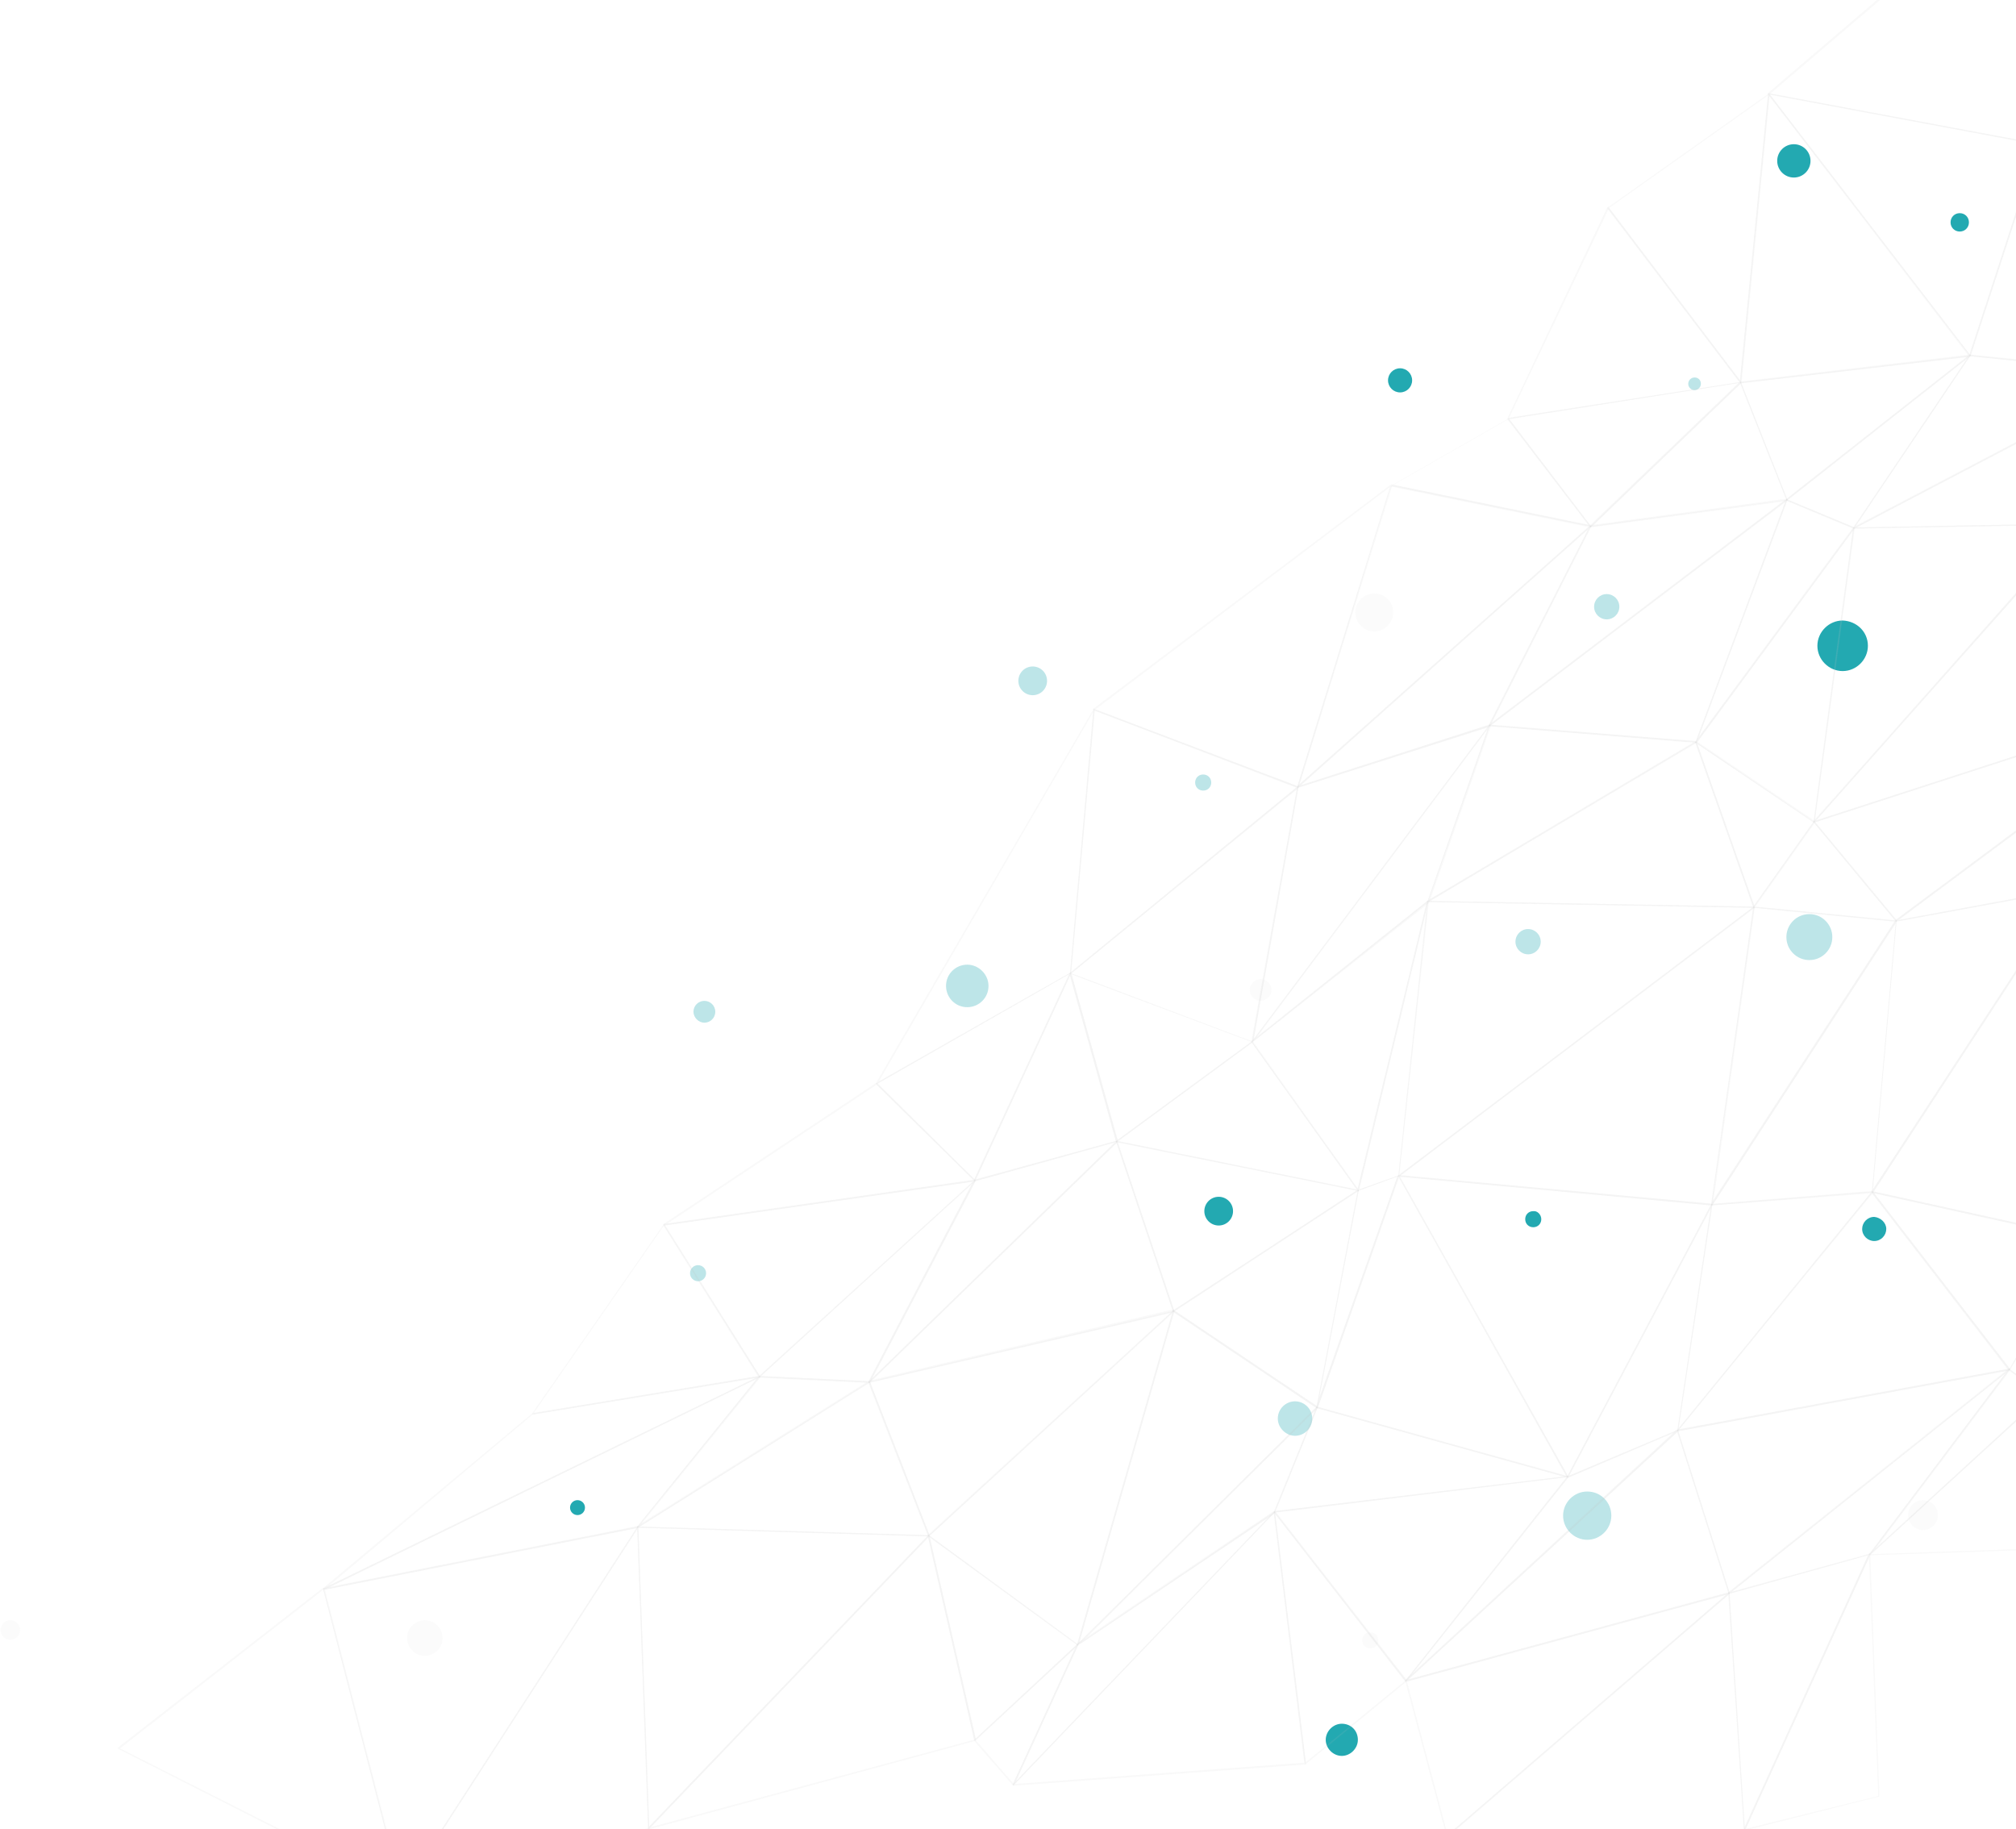 <svg width="993" height="901" viewBox="0 0 993 901" fill="none" xmlns="http://www.w3.org/2000/svg">
<path d="M920.054 318.076C920.054 324.868 914.399 330.528 907.613 330.528C900.828 330.528 895.173 324.868 895.173 318.076C895.173 311.285 900.828 305.625 907.613 305.625C914.682 305.908 920.054 311.285 920.054 318.076Z" fill="#23A9B1"/>
<path d="M759.175 600.497C759.175 602.76 757.479 604.458 755.217 604.458C752.955 604.458 751.259 602.76 751.259 600.497C751.259 598.233 752.955 596.535 755.217 596.535C757.196 596.252 759.175 598.233 759.175 600.497Z" fill="#23A9B1"/>
<path d="M883.58 87.443C888.109 87.443 891.78 83.769 891.78 79.236C891.78 74.704 888.109 71.029 883.58 71.029C879.052 71.029 875.381 74.704 875.381 79.236C875.381 83.769 879.052 87.443 883.58 87.443Z" fill="#23A9B1"/>
<path d="M284.458 746.234C286.488 746.234 288.134 744.587 288.134 742.556C288.134 740.524 286.488 738.877 284.458 738.877C282.428 738.877 280.783 740.524 280.783 742.556C280.783 744.587 282.428 746.234 284.458 746.234Z" fill="#23A9B1"/>
<path d="M668.833 856.924C668.833 861.168 665.158 864.847 660.917 864.847C656.676 864.847 653 861.168 653 856.924C653 852.679 656.676 849 660.917 849C665.441 849 668.833 852.396 668.833 856.924Z" fill="#23A9B1"/>
<path d="M686.229 301.663C686.229 306.757 681.988 311.002 676.899 311.002C671.809 311.002 667.568 306.757 667.568 301.663C667.568 296.569 671.809 292.325 676.899 292.325C681.988 292.325 686.229 296.286 686.229 301.663Z" fill="#DBDBDB" fill-opacity="0.1"/>
<path d="M678.878 807.925C678.878 810.189 677.182 811.887 674.92 811.887C672.658 811.887 670.961 810.189 670.961 807.925C670.961 805.661 672.658 803.964 674.92 803.964C677.182 803.964 678.878 805.661 678.878 807.925Z" fill="#DBDBDB" fill-opacity="0.1"/>
<path d="M218.015 806.793C218.015 811.604 214.057 815.566 209.25 815.566C204.444 815.566 200.485 811.604 200.485 806.793C200.485 801.983 204.444 798.021 209.25 798.021C214.057 798.021 218.015 801.983 218.015 806.793Z" fill="#DBDBDB" fill-opacity="0.1"/>
<path d="M947.196 753.592C951.256 753.592 954.548 750.298 954.548 746.234C954.548 742.171 951.256 738.877 947.196 738.877C943.136 738.877 939.845 742.171 939.845 746.234C939.845 750.298 943.136 753.592 947.196 753.592Z" fill="#DBDBDB" fill-opacity="0.1"/>
<path d="M626.289 487.585C626.289 490.415 623.744 492.962 620.917 492.962C618.09 492.962 615.545 490.415 615.545 487.585C615.545 484.755 618.09 482.208 620.917 482.208C623.744 482.208 626.289 484.472 626.289 487.585Z" fill="#DBDBDB" fill-opacity="0.1"/>
<path d="M9.92 802.832C9.92 805.379 7.941 807.642 5.113 807.642C2.569 807.642 0.307 805.662 0.307 802.832C0.307 800.285 2.286 798.021 5.113 798.021C7.658 798.021 9.92 800.285 9.92 802.832Z" fill="#DBDBDB" fill-opacity="0.1"/>
<path d="M596.601 385.427C596.601 387.691 594.905 389.389 592.643 389.389C590.381 389.389 588.685 387.691 588.685 385.427C588.685 383.163 590.381 381.465 592.643 381.465C594.905 381.465 596.601 383.163 596.601 385.427Z" fill="#23A9B1" fill-opacity="0.3"/>
<path d="M891.214 472.87C897.46 472.87 902.524 467.802 902.524 461.55C902.524 455.299 897.46 450.231 891.214 450.231C884.968 450.231 879.905 455.299 879.905 461.55C879.905 467.802 884.968 472.87 891.214 472.87Z" fill="#23A9B1" fill-opacity="0.3"/>
<path d="M486.899 485.604C486.899 491.547 482.093 496.075 476.438 496.075C470.5 496.075 465.977 491.264 465.977 485.604C465.977 479.661 470.783 475.134 476.438 475.134C482.093 475.134 486.899 479.944 486.899 485.604Z" fill="#23A9B1" fill-opacity="0.3"/>
<path d="M791.408 305.059C794.843 305.059 797.628 302.272 797.628 298.833C797.628 295.395 794.843 292.608 791.408 292.608C787.972 292.608 785.188 295.395 785.188 298.833C785.188 302.272 787.972 305.059 791.408 305.059Z" fill="#23A9B1" fill-opacity="0.3"/>
<path d="M793.67 746.517C793.67 753.026 788.298 758.403 781.795 758.403C775.292 758.403 769.92 753.026 769.92 746.517C769.92 740.009 775.292 734.632 781.795 734.632C788.581 734.632 793.67 740.009 793.67 746.517Z" fill="#23A9B1" fill-opacity="0.3"/>
<path d="M929.102 605.307C929.102 608.42 926.557 611.25 923.164 611.25C920.054 611.25 917.227 608.703 917.227 605.307C917.227 602.194 919.771 599.365 923.164 599.365C926.274 599.648 929.102 602.194 929.102 605.307Z" fill="#23A9B1"/>
<path d="M600.277 603.609C604.181 603.609 607.345 600.442 607.345 596.535C607.345 592.628 604.181 589.46 600.277 589.46C596.373 589.46 593.208 592.628 593.208 596.535C593.208 600.442 596.373 603.609 600.277 603.609Z" fill="#23A9B1"/>
<path d="M969.816 109.516C969.816 112.063 967.837 114.043 965.292 114.043C962.747 114.043 960.768 112.063 960.768 109.516C960.768 106.969 962.747 104.988 965.292 104.988C967.837 104.988 969.816 106.969 969.816 109.516Z" fill="#23A9B1"/>
<path d="M689.622 193.28C692.901 193.28 695.56 190.619 695.56 187.337C695.56 184.055 692.901 181.394 689.622 181.394C686.343 181.394 683.685 184.055 683.685 187.337C683.685 190.619 686.343 193.28 689.622 193.28Z" fill="#23A9B1"/>
<path d="M343.833 631.059C346.019 631.059 347.792 629.285 347.792 627.097C347.792 624.909 346.019 623.135 343.833 623.135C341.647 623.135 339.875 624.909 339.875 627.097C339.875 629.285 341.647 631.059 343.833 631.059Z" fill="#23A9B1" fill-opacity="0.3"/>
<path d="M352.315 498.339C352.315 501.451 349.771 503.715 346.943 503.715C344.116 503.715 341.571 501.168 341.571 498.339C341.571 495.226 344.116 492.962 346.943 492.962C349.771 492.962 352.315 495.226 352.315 498.339Z" fill="#23A9B1" fill-opacity="0.3"/>
<path d="M508.67 342.413C512.574 342.413 515.738 339.246 515.738 335.339C515.738 331.431 512.574 328.264 508.67 328.264C504.766 328.264 501.602 331.431 501.602 335.339C501.602 339.246 504.766 342.413 508.67 342.413Z" fill="#23A9B1" fill-opacity="0.3"/>
<path d="M646.363 698.693C646.363 703.503 642.405 707.182 637.881 707.182C633.357 707.182 629.399 703.22 629.399 698.693C629.399 693.882 633.357 690.203 637.881 690.203C642.405 690.203 646.363 693.882 646.363 698.693Z" fill="#23A9B1" fill-opacity="0.3"/>
<path d="M837.777 189.035C837.777 190.733 836.363 192.148 834.667 192.148C832.97 192.148 831.557 190.733 831.557 189.035C831.557 187.337 832.97 185.922 834.667 185.922C836.363 185.922 837.777 187.054 837.777 189.035Z" fill="#23A9B1" fill-opacity="0.3"/>
<path d="M752.673 470.04C756.108 470.04 758.893 467.253 758.893 463.814C758.893 460.376 756.108 457.589 752.673 457.589C749.238 457.589 746.453 460.376 746.453 463.814C746.453 467.253 749.238 470.04 752.673 470.04Z" fill="#23A9B1" fill-opacity="0.3"/>
<path d="M1004.31 71.312L871.14 46.41C871.14 46.41 870.857 46.41 870.857 46.127V45.844L1002.33 -66.502H1002.61L1002.9 -66.219L1004.59 71.029C1004.59 71.029 1004.59 71.312 1004.31 71.312C1004.59 71.312 1004.31 71.312 1004.31 71.312ZM871.988 46.127L1004.03 70.747L1002.33 -65.087L871.988 46.127Z" fill="#C7C7C7" fill-opacity="0.1"/>
<path d="M742.777 206.58C742.777 206.58 742.494 206.58 742.494 206.297V206.014L791.691 102.158L791.973 101.875H792.256L857.569 187.903V188.186L857.286 188.469L742.777 206.58ZM792.256 103.007L743.342 205.731L856.72 188.186L792.256 103.007Z" fill="#C7C7C7" fill-opacity="0.1"/>
<path d="M857.286 188.752C857.286 188.752 857.003 188.752 857.286 188.752C857.003 188.469 857.003 188.469 857.003 188.469L870.857 46.41C870.857 46.127 870.857 46.127 871.14 46.127H871.423L970.664 175.168V175.451L970.381 175.734L857.286 188.752ZM871.423 47.259L857.568 188.186L969.533 175.168L871.423 47.259Z" fill="#C7C7C7" fill-opacity="0.1"/>
<path d="M857.286 188.752C857.286 188.752 857.003 188.752 857.286 188.752L791.69 102.724V102.441C791.69 102.441 791.69 102.158 791.973 102.158L871.14 46.127H871.423L871.705 46.41L857.851 188.469C857.568 188.469 857.568 188.752 857.286 188.752ZM792.539 102.441L857.003 187.337L870.857 46.976L792.539 102.441Z" fill="#C7C7C7" fill-opacity="0.1"/>
<path d="M1058.03 184.507L970.381 175.451C970.381 175.451 970.098 175.451 970.098 175.168V174.885L1004.03 70.746L1004.31 70.464C1004.59 70.464 1004.59 70.464 1004.59 70.746L1058.31 183.941V184.224C1058.31 184.507 1058.31 184.507 1058.03 184.507ZM970.664 174.885L1057.46 183.941L1004.31 71.879L970.664 174.885Z" fill="#C7C7C7" fill-opacity="0.1"/>
<path d="M970.381 175.451C970.099 175.451 970.099 175.451 970.381 175.451L870.857 46.41V46.127L871.14 45.844L1004.31 70.746C1004.31 70.746 1004.59 70.746 1004.59 71.029C1004.59 71.312 1004.59 71.312 1004.59 71.312L970.664 175.451H970.381ZM871.988 46.693L970.099 174.319L1003.74 71.312L871.988 46.693Z" fill="#C7C7C7" fill-opacity="0.1"/>
<path d="M783.491 259.781C783.491 259.781 783.209 259.781 783.491 259.781L685.381 239.689C685.099 239.689 685.099 239.406 685.099 239.406C685.099 239.123 685.099 239.123 685.381 239.123L742.777 206.297C743.06 206.297 743.06 206.297 743.343 206.297L783.774 259.215V259.498C783.491 259.498 783.491 259.781 783.491 259.781ZM686.23 238.84L782.361 258.649L742.777 206.58L686.23 238.84Z" fill="#C7C7C7" fill-opacity="0.1"/>
<path d="M783.491 259.781C783.491 259.781 783.208 259.781 783.208 259.498V259.215L857.003 188.186H857.286C857.286 188.186 857.569 188.186 857.569 188.469L880.47 246.198V246.481L880.188 246.764L783.491 259.781ZM857.286 189.035L784.622 258.932L879.905 246.198L857.286 189.035Z" fill="#C7C7C7" fill-opacity="0.1"/>
<path d="M783.491 259.781C783.208 259.781 783.208 259.498 783.491 259.781L742.494 206.58V206.297L742.777 206.014L857.286 188.186C857.569 188.186 857.569 188.186 857.569 188.469V188.752L783.491 259.781C783.491 259.498 783.491 259.781 783.491 259.781ZM743.342 206.297L783.208 258.649L856.155 188.752L743.342 206.297Z" fill="#C7C7C7" fill-opacity="0.1"/>
<path d="M913.268 260.347C912.985 260.347 912.985 260.347 913.268 260.347L879.905 246.481L879.622 246.198V245.915L969.816 174.885C969.816 174.885 970.098 174.885 970.381 174.885C970.381 174.885 970.664 175.168 970.381 175.451L913.268 260.347ZM880.753 246.198L912.985 259.498L968.685 176.866L880.753 246.198Z" fill="#C7C7C7" fill-opacity="0.1"/>
<path d="M880.187 246.481C879.905 246.481 879.905 246.481 880.187 246.481C879.905 246.481 879.905 246.481 879.905 246.198L857.003 188.469V188.186L857.286 187.903L970.381 174.602C970.664 174.602 970.664 174.602 970.664 174.885C970.664 175.168 970.664 175.168 970.664 175.168L880.187 246.481ZM857.851 188.752L880.187 245.632L968.967 175.734L857.851 188.752Z" fill="#C7C7C7" fill-opacity="0.1"/>
<path d="M913.268 260.347C912.985 260.347 912.985 260.347 912.985 260.064C912.985 259.781 912.985 259.781 913.268 259.781L1058.03 183.941H1058.31V184.224L1024.1 258.083L1023.82 258.366L913.268 260.347ZM1057.46 185.073L914.682 259.781L1023.82 257.8L1057.46 185.073Z" fill="#C7C7C7" fill-opacity="0.1"/>
<path d="M913.268 260.347C912.985 260.347 912.985 260.347 913.268 260.347C912.985 260.064 912.985 260.064 912.985 259.781L970.098 174.885L970.381 174.602L1058.31 183.658C1058.6 183.658 1058.6 183.658 1058.6 183.941C1058.6 184.224 1058.6 184.224 1058.31 184.224L913.268 260.347ZM970.381 175.451L914.116 258.932L1056.9 184.224L970.381 175.451Z" fill="#C7C7C7" fill-opacity="0.1"/>
<path d="M639.295 387.974L538.64 349.771L538.357 349.488V349.205L684.816 238.84H685.098C685.098 238.84 685.381 239.123 685.098 239.123L639.578 387.691C639.578 387.691 639.578 387.974 639.295 387.974ZM539.488 349.488L639.012 387.125L684.533 239.972L539.488 349.488Z" fill="#C7C7C7" fill-opacity="0.1"/>
<path d="M639.295 387.974C639.295 387.974 639.012 387.974 639.012 387.691C639.012 387.408 639.012 387.408 639.012 387.125L783.209 258.932C783.209 258.932 783.491 258.932 783.774 258.932C783.774 258.932 784.057 259.215 783.774 259.498L734.012 357.695C734.012 357.695 734.012 357.978 733.729 357.978L639.295 387.974ZM782.078 260.913L640.709 386.842L733.164 357.129L782.078 260.913Z" fill="#C7C7C7" fill-opacity="0.1"/>
<path d="M639.295 387.974C639.012 387.691 639.012 387.691 639.012 387.408L685.099 238.84C685.099 238.557 685.381 238.557 685.381 238.557L783.491 258.649C783.491 258.649 783.774 258.649 783.774 258.932V259.215L639.295 387.974C639.578 387.974 639.295 387.974 639.295 387.974ZM685.664 239.406L640.143 386.276L782.643 259.215L685.664 239.406Z" fill="#C7C7C7" fill-opacity="0.1"/>
<path d="M835.515 365.901L733.729 357.694C733.447 357.694 733.447 357.694 733.447 357.412V357.129L879.905 245.915C879.905 245.915 880.188 245.915 880.471 245.915C880.471 245.915 880.753 246.198 880.471 246.198L835.798 365.335C835.798 365.618 835.515 365.901 835.515 365.901ZM734.578 357.129L835.232 365.052L879.34 247.33L734.578 357.129Z" fill="#C7C7C7" fill-opacity="0.1"/>
<path d="M733.729 357.694C733.447 357.694 733.447 357.694 733.729 357.694C733.447 357.411 733.447 357.411 733.447 357.128L783.209 258.932L783.491 258.649L880.188 245.632C880.471 245.632 880.471 245.632 880.471 245.915C880.471 246.198 880.471 246.198 880.471 246.198L733.729 357.694ZM783.491 259.498L734.578 355.997L878.774 246.481L783.491 259.498Z" fill="#C7C7C7" fill-opacity="0.1"/>
<path d="M893.476 405.236L835.232 365.901C835.232 365.901 835.232 365.901 834.95 365.618V365.335L912.703 259.781C912.703 259.781 912.985 259.498 912.985 259.781C913.268 259.781 913.268 260.064 913.268 260.064L893.759 404.953C893.759 404.953 893.759 405.236 893.476 405.236C893.759 405.236 893.476 405.236 893.476 405.236ZM836.081 365.335L893.476 404.104L912.703 261.196L836.081 365.335Z" fill="#C7C7C7" fill-opacity="0.1"/>
<path d="M835.515 365.901C835.515 365.901 835.232 365.901 835.515 365.901C835.232 365.901 835.232 365.618 835.232 365.335L879.622 246.198C879.622 246.198 879.622 245.915 879.905 245.915H880.188L913.268 259.781C913.268 259.781 913.551 259.781 913.551 260.064V260.347L835.798 365.901H835.515ZM880.188 246.764L836.646 363.354L912.703 260.347L880.188 246.764Z" fill="#C7C7C7" fill-opacity="0.1"/>
<path d="M893.477 405.236C893.477 405.236 893.194 405.236 893.194 404.953C893.194 404.953 893.194 404.67 893.194 404.387L1023.54 257.517H1023.82C1023.82 257.517 1024.1 257.517 1024.1 257.8L1081.5 343.828V344.111C1081.5 344.111 1081.5 344.394 1081.21 344.394L893.477 405.236ZM1023.82 258.649L894.608 404.104L1080.65 343.828L1023.82 258.649Z" fill="#C7C7C7" fill-opacity="0.1"/>
<path d="M893.477 405.236C893.194 405.236 893.194 404.953 893.194 404.953L912.703 260.064C912.703 259.781 912.986 259.781 912.986 259.781L1023.82 257.8C1023.82 257.8 1024.1 257.8 1024.1 258.083V258.366L893.477 405.236C893.759 405.236 893.759 405.236 893.477 405.236ZM913.551 260.347L894.042 403.821L1022.97 258.366L913.551 260.347Z" fill="#C7C7C7" fill-opacity="0.1"/>
<path d="M431.765 533.995C431.765 533.995 431.482 533.995 431.765 533.995C431.482 533.712 431.482 533.712 431.482 533.429L538.64 349.205C538.64 348.922 538.923 348.922 538.923 348.922C539.206 348.922 539.206 349.205 539.206 349.205L527.613 479.095C527.613 479.095 527.613 479.378 527.331 479.378L431.765 533.995C432.048 533.995 431.765 533.995 431.765 533.995ZM538.357 350.903L432.896 532.58L527.048 479.095L538.357 350.903Z" fill="#C7C7C7" fill-opacity="0.1"/>
<path d="M616.959 513.337C616.676 513.337 616.676 513.337 616.959 513.337L527.331 479.661L527.048 479.378V479.096L639.012 387.408H639.295L639.578 387.691L617.241 513.337C617.241 513.337 617.241 513.337 616.959 513.337ZM527.896 479.378L616.393 512.771L638.729 388.54L527.896 479.378Z" fill="#C7C7C7" fill-opacity="0.1"/>
<path d="M527.331 479.661C527.331 479.661 527.048 479.661 527.331 479.661C527.048 479.661 527.048 479.378 527.048 479.378L538.64 349.488C538.64 349.488 538.64 349.205 538.923 349.205H539.206L639.578 387.408L639.86 387.691V387.974L527.331 479.661ZM539.206 350.054L527.613 478.812L638.447 387.974L539.206 350.054Z" fill="#C7C7C7" fill-opacity="0.1"/>
<path d="M616.959 513.337C616.676 513.337 616.676 513.337 616.959 513.337C616.676 513.054 616.676 513.054 616.676 512.771L733.447 357.128C733.447 357.128 733.729 356.845 734.012 357.128C734.295 357.128 734.295 357.411 734.295 357.694L704.042 444.288C704.042 444.288 704.042 444.288 704.042 444.571L616.959 513.337ZM732.598 359.392L618.938 511.073L703.194 443.722L732.598 359.392Z" fill="#C7C7C7" fill-opacity="0.1"/>
<path d="M616.959 513.337C616.676 513.337 616.676 513.337 616.959 513.337C616.676 513.337 616.676 513.054 616.676 513.054L639.012 387.408C639.012 387.408 639.012 387.125 639.295 387.125L733.729 356.846C734.012 356.846 734.012 356.846 734.012 356.846V357.129L617.241 512.771C616.959 513.337 616.959 513.337 616.959 513.337ZM639.578 387.974L617.524 511.922L732.598 358.261L639.578 387.974Z" fill="#C7C7C7" fill-opacity="0.1"/>
<path d="M863.789 447.118L703.194 444.288C702.911 444.288 702.911 444.288 702.911 444.005C702.911 443.722 702.911 443.722 703.194 443.722L835.233 365.335H835.515C835.515 365.335 835.798 365.335 835.798 365.618L864.355 446.835V447.118C864.072 447.118 864.072 447.118 863.789 447.118ZM704.608 443.722L863.506 446.552L835.233 366.184L704.608 443.722Z" fill="#C7C7C7" fill-opacity="0.1"/>
<path d="M703.477 444.288C703.194 444.288 703.194 444.288 703.477 444.288C703.194 444.005 703.194 444.005 703.194 443.722L733.447 357.129C733.447 356.846 733.73 356.846 733.73 356.846L835.515 365.052C835.798 365.052 835.798 365.052 835.798 365.335C835.798 365.618 835.798 365.618 835.515 365.618L703.477 444.288ZM733.73 357.695L703.759 443.156L834.102 365.618L733.73 357.695Z" fill="#C7C7C7" fill-opacity="0.1"/>
<path d="M933.908 453.91L863.789 447.118C863.789 447.118 863.506 447.118 863.506 446.835V446.552L893.194 404.67L893.477 404.387H893.759L934.191 453.061V453.344C934.191 453.91 934.191 453.91 933.908 453.91ZM864.637 446.552L933.343 453.344L893.759 405.519L864.637 446.552Z" fill="#C7C7C7" fill-opacity="0.1"/>
<path d="M863.789 447.118C863.506 447.118 863.506 447.118 863.506 446.835L834.95 365.618C834.95 365.335 834.95 365.335 834.95 365.335H835.232L893.194 404.67C893.194 404.67 893.194 404.67 893.476 404.953V405.236L863.789 447.118C864.072 447.118 864.072 447.118 863.789 447.118ZM836.081 366.467L864.072 445.986L893.194 404.953L836.081 366.467Z" fill="#C7C7C7" fill-opacity="0.1"/>
<path d="M933.908 453.91C933.908 453.91 933.625 453.91 933.625 453.627C933.625 453.344 933.625 453.344 933.625 453.061L1080.93 343.545C1080.93 343.545 1081.21 343.545 1081.5 343.545C1081.5 343.545 1081.78 343.828 1081.5 344.111L1020.14 437.78C1020.14 437.78 1020.14 437.78 1019.86 438.063L933.908 453.91ZM1079.8 345.526L935.322 453.061L1019.58 437.497L1079.8 345.526Z" fill="#C7C7C7" fill-opacity="0.1"/>
<path d="M933.908 453.91L893.194 404.953V404.67C893.194 404.67 893.194 404.387 893.477 404.387L1081.21 343.545C1081.5 343.545 1081.5 343.545 1081.5 343.828C1081.5 344.111 1081.5 344.111 1081.5 344.394L933.908 453.91C934.191 453.91 934.191 453.91 933.908 453.91ZM894.042 404.953L933.908 453.061L1079.24 344.96L894.042 404.953Z" fill="#C7C7C7" fill-opacity="0.1"/>
<path d="M326.869 603.609C326.586 603.609 326.586 603.609 326.586 603.326C326.586 603.043 326.586 603.043 326.586 603.043L431.482 533.429C431.482 533.429 431.765 533.429 432.048 533.429L480.396 581.254V581.537L480.113 581.82L326.869 603.609ZM431.765 534.278L328.566 602.76L479.548 581.254L431.765 534.278Z" fill="#C7C7C7" fill-opacity="0.1"/>
<path d="M480.113 581.82C479.831 581.82 479.831 581.82 480.113 581.82C479.831 581.537 479.831 581.537 479.831 581.254L527.048 479.096L527.331 478.813C527.613 478.813 527.613 478.813 527.613 479.096L550.515 561.728C550.515 562.01 550.515 562.01 550.232 562.293L480.113 581.82ZM527.048 480.51L480.679 580.971L549.667 562.011L527.048 480.51Z" fill="#C7C7C7" fill-opacity="0.1"/>
<path d="M480.113 581.819C479.831 581.819 479.831 581.819 480.113 581.819L431.482 533.995V533.712C431.482 533.712 431.482 533.429 431.765 533.429L527.331 479.096H527.613C527.613 479.096 527.896 479.378 527.613 479.378L480.396 581.536C480.396 581.819 480.113 581.819 480.113 581.819ZM432.331 533.712L479.831 580.688L526.482 479.944L432.331 533.712Z" fill="#C7C7C7" fill-opacity="0.1"/>
<path d="M668.982 586.63L549.95 562.576C549.95 562.576 549.667 562.576 549.667 562.293V562.01L616.393 513.054H616.676C616.676 513.054 616.959 513.054 616.959 513.337L669.265 586.347V586.63C669.265 586.63 669.265 586.63 668.982 586.63ZM550.798 562.01L668.134 585.781L616.676 513.62L550.798 562.01Z" fill="#C7C7C7" fill-opacity="0.1"/>
<path d="M549.95 562.576C549.667 562.576 549.667 562.293 549.667 562.293L526.765 479.661V479.378H527.048L616.676 513.054L616.959 513.337C616.959 513.337 616.959 513.62 616.676 513.62L549.95 562.576C550.232 562.576 550.232 562.576 549.95 562.576ZM527.896 479.944L550.515 561.444L616.393 513.054L527.896 479.944Z" fill="#C7C7C7" fill-opacity="0.1"/>
<path d="M668.982 586.63C668.7 586.347 668.7 586.347 668.7 586.064L702.911 443.722C702.911 443.439 703.194 443.439 703.194 443.439C703.477 443.439 703.477 443.722 703.477 443.722L689.057 578.99C689.057 578.99 689.057 579.273 688.774 579.273L668.982 586.63ZM702.346 449.382L669.548 585.781L688.774 578.99L702.346 449.382Z" fill="#C7C7C7" fill-opacity="0.1"/>
<path d="M668.982 586.63C668.982 586.63 668.7 586.63 668.7 586.347L616.393 513.337C616.393 513.054 616.393 513.054 616.393 512.771L702.911 443.722H703.194L703.476 444.005L669.265 586.347C669.265 586.347 669.265 586.63 668.982 586.63ZM617.241 513.054L668.7 585.215L702.628 444.854L617.241 513.054Z" fill="#C7C7C7" fill-opacity="0.1"/>
<path d="M843.149 593.705L689.057 579.556C688.774 579.556 688.774 579.556 688.774 579.273V578.99L863.789 446.552H864.072L864.354 446.835L843.714 593.422C843.432 593.422 843.432 593.705 843.149 593.705ZM689.905 578.99L842.866 592.856L863.506 447.401L689.905 578.99Z" fill="#C7C7C7" fill-opacity="0.1"/>
<path d="M689.057 579.556C688.774 579.556 688.774 579.556 689.057 579.556C688.774 579.556 688.774 579.273 688.774 579.273L703.194 444.005C703.194 443.722 703.476 443.722 703.476 443.722L864.072 446.552C864.354 446.552 864.354 446.552 864.354 446.835C864.354 447.118 864.354 447.118 864.354 447.118L689.057 579.556ZM703.759 444.288L689.339 578.424L862.941 447.118L703.759 444.288Z" fill="#C7C7C7" fill-opacity="0.1"/>
<path d="M843.149 593.705C843.149 593.705 842.866 593.705 842.866 593.422V593.139L933.625 453.344L933.908 453.061C934.191 453.061 934.191 453.344 934.191 453.344L922.316 586.913C922.316 587.196 922.033 587.196 922.033 587.196L843.149 593.705ZM933.625 455.042L843.997 592.856L922.033 586.63L933.625 455.042Z" fill="#C7C7C7" fill-opacity="0.1"/>
<path d="M843.149 593.705C842.866 593.705 842.866 593.422 842.866 593.422L863.506 446.835C863.506 446.552 863.789 446.552 863.789 446.552L933.908 453.344C933.908 453.344 934.191 453.344 934.191 453.627V453.91L843.432 593.705H843.149ZM864.072 447.118L843.432 591.724L933.06 453.91L864.072 447.118Z" fill="#C7C7C7" fill-opacity="0.1"/>
<path d="M1027.49 610.684L922.033 587.479C922.033 587.479 921.75 587.479 921.75 587.196V586.913L1019.29 437.497L1019.58 437.214C1019.86 437.214 1019.86 437.497 1019.86 437.497L1027.49 610.118C1027.78 610.401 1027.78 610.684 1027.49 610.684C1027.78 610.684 1027.49 610.684 1027.49 610.684ZM922.881 586.913L1027.21 609.835L1019.58 438.629L922.881 586.913Z" fill="#C7C7C7" fill-opacity="0.1"/>
<path d="M922.315 587.479C922.033 587.479 922.033 587.479 922.315 587.479C922.033 587.479 922.033 587.196 922.033 587.196L933.908 453.627C933.908 453.344 933.908 453.344 934.191 453.344L1019.86 437.497C1019.86 437.497 1020.14 437.497 1020.14 437.78V438.063L922.598 587.479C922.315 587.479 922.315 587.479 922.315 587.479ZM934.191 453.91L922.598 585.781L1019.01 438.346L934.191 453.91Z" fill="#C7C7C7" fill-opacity="0.1"/>
<path d="M262.405 696.712C262.405 696.712 262.122 696.712 262.122 696.429V696.146L326.869 603.043C326.869 603.043 327.152 603.043 327.152 602.76C327.152 602.76 327.435 602.76 327.435 603.043L374.369 677.752V678.035L374.086 678.318L262.405 696.712ZM326.869 603.892L262.97 695.863L373.238 677.752L326.869 603.892Z" fill="#C7C7C7" fill-opacity="0.1"/>
<path d="M428.089 681.148L374.086 678.601C373.804 678.601 373.804 678.601 373.804 678.318V678.035L479.831 581.536C479.831 581.536 480.113 581.536 480.396 581.536C480.396 581.536 480.679 581.819 480.396 582.102L428.372 681.431C428.372 681.148 428.089 681.148 428.089 681.148ZM374.935 677.752L427.807 680.299L478.7 582.951L374.935 677.752Z" fill="#C7C7C7" fill-opacity="0.1"/>
<path d="M374.086 678.318C373.804 678.318 373.804 678.318 373.804 678.035L326.869 603.326V603.043L327.152 602.76L480.396 580.971C480.679 580.971 480.679 580.97 480.679 581.253V581.536L374.086 678.318ZM327.435 603.609L374.086 677.469L478.982 582.102L327.435 603.609Z" fill="#C7C7C7" fill-opacity="0.1"/>
<path d="M428.089 681.148C428.089 681.148 427.807 681.148 427.807 680.865V680.582L549.949 562.01H550.232C550.232 562.01 550.515 562.01 550.515 562.293L578.506 645.774V646.057C578.506 646.057 578.506 646.34 578.223 646.34L428.089 681.148ZM549.949 562.859L429.22 680.299L577.658 645.774L549.949 562.859Z" fill="#C7C7C7" fill-opacity="0.1"/>
<path d="M428.089 681.148C428.089 681.148 427.807 681.148 428.089 681.148C427.807 680.865 427.807 680.865 427.807 680.582L479.83 581.254C479.83 581.254 479.83 580.971 480.113 580.971L550.232 561.727C550.515 561.727 550.515 561.727 550.515 562.01C550.515 562.01 550.515 562.293 550.515 562.576L428.089 681.148ZM480.396 581.82L429.503 678.884L548.819 562.859L480.396 581.82Z" fill="#C7C7C7" fill-opacity="0.1"/>
<path d="M648.625 693.599L577.658 646.057L577.375 645.774C577.375 645.774 577.375 645.491 577.658 645.491L668.699 586.064H668.982L669.265 586.347L648.908 693.316C649.19 693.316 648.908 693.316 648.625 693.599C648.908 693.599 648.908 693.599 648.625 693.599ZM578.789 645.774L648.625 692.467L668.699 586.913L578.789 645.774Z" fill="#C7C7C7" fill-opacity="0.1"/>
<path d="M577.941 646.057C577.658 646.057 577.658 646.057 577.658 645.774L549.667 562.293V562.01H549.95L668.982 586.064C668.982 586.064 669.265 586.064 669.265 586.347C669.265 586.347 669.265 586.63 668.982 586.63L577.941 646.057C578.224 646.057 578.224 646.057 577.941 646.057ZM550.515 562.576L578.223 645.208L668.134 586.347L550.515 562.576Z" fill="#C7C7C7" fill-opacity="0.1"/>
<path d="M772.182 727.84L648.626 693.599C648.626 693.599 648.343 693.599 648.343 693.316V693.033L688.492 578.99L688.774 578.707C688.774 578.707 689.057 578.707 689.057 578.99L772.465 727.274C772.465 727.274 772.465 727.557 772.182 727.84C772.465 727.84 772.182 727.84 772.182 727.84ZM649.191 693.033L771.334 726.991L689.057 580.122L649.191 693.033Z" fill="#C7C7C7" fill-opacity="0.1"/>
<path d="M648.626 693.599C648.343 693.599 648.343 693.316 648.343 693.316L668.7 586.347C668.7 586.347 668.7 586.064 668.983 586.064L688.774 578.99H689.057V579.273L649.191 693.316C648.908 693.316 648.908 693.599 648.626 693.599ZM669.265 586.347L649.756 688.505L688.209 579.556L669.265 586.347Z" fill="#C7C7C7" fill-opacity="0.1"/>
<path d="M772.182 727.84C772.182 727.84 771.899 727.84 772.182 727.84C771.899 727.557 771.899 727.557 771.899 727.274L842.866 593.139C842.866 592.856 843.149 592.856 843.149 592.856C843.432 592.856 843.432 593.139 843.432 593.139L826.75 704.352C826.75 704.352 826.75 704.635 826.467 704.635L772.182 727.84ZM842.583 595.403L773.03 726.708L826.185 704.352L842.583 595.403Z" fill="#C7C7C7" fill-opacity="0.1"/>
<path d="M772.182 727.84C772.182 727.84 771.899 727.84 771.899 727.557L688.774 579.273V578.99L689.057 578.707L843.149 592.856C843.149 592.856 843.432 592.856 843.432 593.139V593.422L772.464 727.557C772.464 727.557 772.464 727.84 772.182 727.84ZM689.622 579.556L772.182 726.708L842.583 593.705L689.622 579.556Z" fill="#C7C7C7" fill-opacity="0.1"/>
<path d="M826.467 704.918C826.467 704.918 826.185 704.918 826.185 704.635V704.352L922.033 586.913C922.033 586.913 922.316 586.63 922.316 586.913H922.598L990.173 674.356V674.639L989.89 674.922L826.467 704.918ZM922.033 587.762L827.033 704.069L988.759 674.356L922.033 587.762Z" fill="#C7C7C7" fill-opacity="0.1"/>
<path d="M826.467 704.918C826.185 704.918 826.185 704.918 826.467 704.918C826.185 704.918 826.185 704.635 826.185 704.635L842.866 593.422C842.866 593.139 843.149 593.139 843.149 593.139L922.316 586.913C922.598 586.913 922.598 586.913 922.598 587.196V587.479L826.467 704.918ZM843.432 593.705L826.75 703.504L921.185 587.762L843.432 593.705Z" fill="#C7C7C7" fill-opacity="0.1"/>
<path d="M1006.85 687.373C1006.57 687.373 1006.57 687.373 1006.85 687.373L989.608 674.922C989.325 674.922 989.325 674.639 989.608 674.356L1027.49 610.118C1027.49 609.835 1027.78 609.835 1028.06 609.835C1028.34 609.835 1028.34 610.118 1028.34 610.118L1007.7 686.807C1007.14 687.09 1006.85 687.373 1006.85 687.373ZM990.173 674.639L1006.57 686.524L1026.65 612.948L990.173 674.639Z" fill="#C7C7C7" fill-opacity="0.1"/>
<path d="M989.607 674.922L921.75 587.196V586.913L922.033 586.63L1027.49 609.835C1027.49 609.835 1027.78 609.835 1027.78 610.118V610.401L989.89 674.639C989.89 674.922 989.89 674.922 989.607 674.922ZM923.164 587.762L989.89 674.073L1027.21 610.684L923.164 587.762Z" fill="#C7C7C7" fill-opacity="0.1"/>
<path d="M159.488 783.023C159.206 783.023 159.206 783.023 159.206 782.74C159.206 782.457 159.206 782.457 159.488 782.174L374.087 677.752C374.369 677.752 374.369 677.752 374.652 677.752C374.652 677.752 374.652 678.035 374.652 678.318L314.429 752.46C314.429 752.46 314.429 752.46 314.146 752.46L159.488 783.023ZM372.673 679.167L162.033 781.891L313.863 751.894L372.673 679.167Z" fill="#C7C7C7" fill-opacity="0.1"/>
<path d="M159.488 783.023C159.488 783.023 159.206 783.023 159.206 782.74C159.206 782.457 159.206 782.457 159.206 782.174L262.122 696.146C262.122 696.146 262.122 696.146 262.405 696.146L374.087 677.752H374.369C374.369 677.752 374.369 678.035 374.369 678.318L159.488 783.023ZM262.405 696.712L162.033 781.042L371.825 678.884L262.405 696.712Z" fill="#C7C7C7" fill-opacity="0.1"/>
<path d="M457.494 756.705L314.146 752.46C313.863 752.46 313.863 752.46 313.863 752.177C313.863 751.894 313.863 751.894 314.146 751.894L428.09 680.582H428.372C428.372 680.582 428.655 680.582 428.655 680.865L458.06 756.705V756.988C457.494 756.705 457.494 756.705 457.494 756.705ZM315.277 751.894L456.929 756.139L427.807 681.431L315.277 751.894Z" fill="#C7C7C7" fill-opacity="0.1"/>
<path d="M314.146 752.46C314.146 752.46 313.863 752.46 314.146 752.46C313.863 752.177 313.863 751.894 313.863 751.894L373.804 677.752C373.804 677.752 374.087 677.469 374.087 677.752L428.09 680.299C428.372 680.299 428.372 680.299 428.372 680.582C428.372 680.865 428.372 680.865 428.09 680.865L314.146 752.46ZM374.087 678.318L315.56 750.479L426.676 680.865L374.087 678.318Z" fill="#C7C7C7" fill-opacity="0.1"/>
<path d="M530.723 810.472L457.211 756.705C457.211 756.705 457.211 756.422 456.929 756.422V756.139L577.658 645.491C577.658 645.491 577.941 645.491 578.223 645.491L578.506 645.774L531.289 810.189C531.006 810.189 531.006 810.472 530.723 810.472ZM458.06 756.422L530.723 809.623L577.375 646.906L458.06 756.422Z" fill="#C7C7C7" fill-opacity="0.1"/>
<path d="M457.494 756.705C457.211 756.705 457.211 756.705 457.211 756.422L427.807 680.582V680.299C427.807 680.299 427.807 680.016 428.089 680.016L577.941 644.925C578.223 644.925 578.223 644.925 578.223 645.208C578.223 645.491 578.223 645.491 578.223 645.774L457.494 756.705ZM428.655 680.865L457.777 755.856L577.092 646.34L428.655 680.865Z" fill="#C7C7C7" fill-opacity="0.1"/>
<path d="M530.723 810.472C530.723 810.472 530.44 810.472 530.723 810.472C530.44 810.189 530.44 809.906 530.44 809.906L648.342 693.033C648.342 693.033 648.625 693.033 648.908 693.033C648.908 693.033 649.19 693.316 648.908 693.599L627.985 745.102C627.985 745.102 627.985 745.102 627.985 745.385L530.723 810.472C531.006 810.472 530.723 810.472 530.723 810.472ZM647.777 694.731L533.833 807.925L627.702 744.537L647.777 694.731Z" fill="#C7C7C7" fill-opacity="0.1"/>
<path d="M530.723 810.472C530.44 810.472 530.44 810.189 530.44 809.906L577.658 645.491C577.658 645.491 577.658 645.208 577.94 645.208H578.223L648.908 692.75L649.19 693.033V693.316L530.723 810.472C531.006 810.472 531.006 810.472 530.723 810.472ZM578.223 646.34L531.571 809.057L648.059 693.316L578.223 646.34Z" fill="#C7C7C7" fill-opacity="0.1"/>
<path d="M692.45 828.3C692.45 828.3 692.167 828.3 692.45 828.3L627.42 744.82V744.537L627.703 744.254L772.182 726.991C772.465 726.991 772.465 726.991 772.465 727.274V727.557L692.45 828.3C692.732 828.3 692.732 828.3 692.45 828.3ZM628.551 744.82L692.732 827.168L771.616 727.557L628.551 744.82Z" fill="#C7C7C7" fill-opacity="0.1"/>
<path d="M627.703 745.102C627.703 745.102 627.703 744.819 627.703 745.102C627.42 744.819 627.42 744.819 627.42 744.536L648.343 693.033C648.343 692.75 648.625 692.75 648.625 692.75L772.182 726.991C772.465 726.991 772.465 727.274 772.465 727.274C772.465 727.557 772.182 727.557 772.182 727.557L627.703 745.102ZM648.908 693.599L628.268 744.253L770.203 727.274L648.908 693.599Z" fill="#C7C7C7" fill-opacity="0.1"/>
<path d="M692.45 828.3C692.45 828.3 692.167 828.3 692.167 828.017C692.167 827.734 692.167 827.734 692.167 827.451L825.902 704.069H826.185C826.185 704.069 826.468 704.069 826.468 704.352L851.914 784.437V784.72C851.914 784.72 851.914 785.003 851.631 785.003L692.45 828.3ZM826.185 705.201L693.863 827.168L851.348 784.437L826.185 705.201Z" fill="#C7C7C7" fill-opacity="0.1"/>
<path d="M692.45 828.3C692.167 828.017 692.167 827.734 692.167 827.734L771.899 727.274L826.185 704.352C826.468 704.352 826.468 704.352 826.75 704.352C826.75 704.635 826.75 704.635 826.75 704.918L692.45 828.3C692.732 828.3 692.45 828.3 692.45 828.3ZM772.465 727.84L695.56 824.622L824.488 705.767L772.465 727.84Z" fill="#C7C7C7" fill-opacity="0.1"/>
<path d="M851.631 785.004C851.631 785.004 851.349 785.004 851.349 784.721C851.349 784.438 851.349 784.438 851.349 784.155L989.325 674.073C989.325 674.073 989.608 674.073 989.89 674.073C989.89 674.073 990.173 674.356 989.89 674.639L921.185 765.761C921.185 765.761 921.185 765.761 920.902 765.761L851.631 785.004ZM987.628 676.62L853.328 783.872L920.902 765.195L987.628 676.62Z" fill="#C7C7C7" fill-opacity="0.1"/>
<path d="M851.631 785.004C851.348 785.004 851.348 785.004 851.348 784.721L825.902 704.636V704.353C825.902 704.353 825.902 704.07 826.185 704.07L989.607 674.073C989.89 674.073 989.89 674.073 989.89 674.356C989.89 674.639 989.89 674.639 989.89 674.639L851.631 785.004C851.914 785.004 851.631 785.004 851.631 785.004ZM826.75 704.919L851.914 784.155L988.476 675.205L826.75 704.919Z" fill="#C7C7C7" fill-opacity="0.1"/>
<path d="M920.902 766.044C920.619 766.044 920.619 766.044 920.619 765.761V765.478L1006.57 686.807H1006.85C1006.85 686.807 1007.14 686.807 1007.14 687.09L1046.72 761.233V761.516L1046.44 761.799L920.902 766.044ZM1006.57 687.656L921.75 765.478L1045.59 761.233L1006.57 687.656Z" fill="#C7C7C7" fill-opacity="0.1"/>
<path d="M920.902 766.043C920.902 766.043 920.619 766.043 920.902 766.043C920.619 765.76 920.619 765.76 920.619 765.477L989.325 674.356C989.325 674.073 989.607 674.073 989.89 674.356L1006.85 686.807C1006.85 686.807 1006.85 687.09 1007.14 687.09V687.373L920.902 766.043C921.185 766.043 920.902 766.043 920.902 766.043ZM989.89 675.205L923.729 762.931L1006.29 687.09L989.89 675.205Z" fill="#C7C7C7" fill-opacity="0.1"/>
<path d="M197.941 932.156L58.268 861.41L57.985 861.127V860.844L158.923 782.174H159.206C159.206 782.174 159.488 782.174 159.488 782.457L197.941 931.59C198.223 931.873 198.223 932.156 197.941 932.156C198.223 932.156 197.941 932.156 197.941 932.156ZM59.116 861.127L197.375 931.024L159.206 783.023L59.116 861.127Z" fill="#C7C7C7" fill-opacity="0.1"/>
<path d="M197.94 932.156C197.94 932.156 197.658 932.156 197.658 931.873V931.59L313.863 751.894L314.146 751.611C314.429 751.611 314.429 751.894 314.429 751.894L319.801 900.462C319.801 900.745 319.801 900.745 319.518 900.745L197.94 932.156ZM313.863 753.309L198.789 931.307L319.235 900.462L313.863 753.309Z" fill="#C7C7C7" fill-opacity="0.1"/>
<path d="M197.941 932.156C197.658 932.156 197.658 932.156 197.658 931.873L159.206 782.74V782.457C159.206 782.457 159.206 782.457 159.488 782.174L314.146 751.611C314.146 751.611 314.429 751.611 314.429 751.894V752.177L198.223 931.873C198.223 932.156 197.941 932.156 197.941 932.156ZM160.054 783.023L198.223 931.024L313.581 752.743L160.054 783.023Z" fill="#C7C7C7" fill-opacity="0.1"/>
<path d="M319.518 901.028C319.518 901.028 319.235 901.028 319.235 900.745C319.235 900.745 319.235 900.462 319.235 900.179L457.212 756.139H457.494C457.494 756.139 457.777 756.139 457.777 756.422L480.679 857.165C480.679 857.448 480.679 857.448 480.396 857.448L319.518 901.028ZM457.212 757.271L320.649 899.896L479.831 856.882L457.212 757.271Z" fill="#C7C7C7" fill-opacity="0.1"/>
<path d="M319.518 901.028C319.235 901.028 319.235 900.745 319.235 900.745L313.863 752.177V751.894H314.146L457.494 756.139C457.494 756.139 457.777 756.139 457.777 756.422V756.705L319.518 901.028C319.801 900.745 319.518 901.028 319.518 901.028ZM314.429 752.46L319.801 899.613L456.646 756.705L314.429 752.46Z" fill="#C7C7C7" fill-opacity="0.1"/>
<path d="M499.057 879.521L479.831 857.448C479.831 857.165 479.831 857.165 479.831 856.882L530.441 809.906C530.441 809.906 530.723 809.906 531.006 809.906C531.006 809.906 531.289 810.189 531.006 810.472L499.339 879.521C499.339 879.238 499.339 879.521 499.057 879.521ZM480.679 857.165L499.057 878.389L529.592 811.604L480.679 857.165Z" fill="#C7C7C7" fill-opacity="0.1"/>
<path d="M480.113 857.448C479.831 857.448 479.831 857.165 479.831 857.165L456.929 756.422C456.929 756.139 456.929 756.139 457.211 756.139H457.494L530.723 809.906C530.723 809.906 530.723 810.189 531.006 810.189V810.472L480.113 857.448C480.396 857.448 480.396 857.448 480.113 857.448ZM458.06 757.271L480.679 856.316L530.441 809.906L458.06 757.271Z" fill="#C7C7C7" fill-opacity="0.1"/>
<path d="M499.057 879.521C499.057 879.521 498.774 879.521 498.774 879.238V878.955L627.42 744.536H627.702L627.985 744.82L643.253 868.767V869.05H642.97L499.057 879.521ZM627.42 745.385L499.905 878.672L642.405 868.201L627.42 745.385Z" fill="#C7C7C7" fill-opacity="0.1"/>
<path d="M499.057 879.521C498.774 879.238 498.774 879.238 498.774 878.955L530.441 809.906C530.441 809.906 530.441 809.906 530.441 809.623L627.42 744.253C627.702 744.253 627.702 744.253 627.985 744.253C627.985 744.253 627.985 744.536 627.985 744.819L499.057 879.521C499.339 879.521 499.339 879.521 499.057 879.521ZM531.006 810.472L500.47 877.257L625.441 746.8L531.006 810.472Z" fill="#C7C7C7" fill-opacity="0.1"/>
<path d="M642.971 869.05C642.688 869.05 642.688 868.767 642.688 868.767L627.42 744.82C627.42 744.537 627.42 744.536 627.703 744.536C627.985 744.536 627.985 744.536 627.985 744.536L692.732 827.734C692.732 828.017 692.732 828.017 692.732 828.3L642.971 869.05C643.253 868.767 643.253 869.05 642.971 869.05ZM628.268 745.951L643.253 867.918L691.884 828.017L628.268 745.951Z" fill="#C7C7C7" fill-opacity="0.1"/>
<path d="M712.807 904.707C712.524 904.707 712.524 904.707 712.524 904.424V904.141L851.348 784.438H851.631L851.914 784.72L859.548 901.311V901.594H859.265L712.807 904.707ZM851.348 785.569L713.938 904.141L858.982 901.028L851.348 785.569Z" fill="#C7C7C7" fill-opacity="0.1"/>
<path d="M712.807 904.707C712.524 904.707 712.524 904.424 712.524 904.424L692.167 828.017C692.167 827.734 692.167 827.734 692.45 827.451L851.631 784.155C851.914 784.155 851.914 784.155 851.914 784.438C851.914 784.721 851.914 784.721 851.914 785.004L712.807 904.707C713.09 904.707 713.09 904.707 712.807 904.707ZM693.015 828.3L713.09 903.858L850.218 785.57L693.015 828.3Z" fill="#C7C7C7" fill-opacity="0.1"/>
<path d="M859.265 901.594C858.982 901.594 858.982 901.594 859.265 901.594C858.982 901.311 858.982 901.311 858.982 901.028L920.619 765.194C920.619 764.911 920.902 764.911 920.902 764.911C921.185 764.911 921.185 765.194 921.185 765.194L925.709 884.615C925.709 884.898 925.709 884.898 925.426 884.898L859.265 901.594ZM920.619 767.175L859.831 900.745L925.143 884.615L920.619 767.175Z" fill="#C7C7C7" fill-opacity="0.1"/>
<path d="M859.265 901.594C858.983 901.594 858.983 901.311 858.983 901.311L851.349 784.72C851.349 784.438 851.349 784.438 851.631 784.438L920.902 765.477H921.185V765.76L859.548 901.594H859.265ZM851.914 785.004L859.265 899.896L920.054 766.043L851.914 785.004Z" fill="#C7C7C7" fill-opacity="0.1"/>
</svg>
